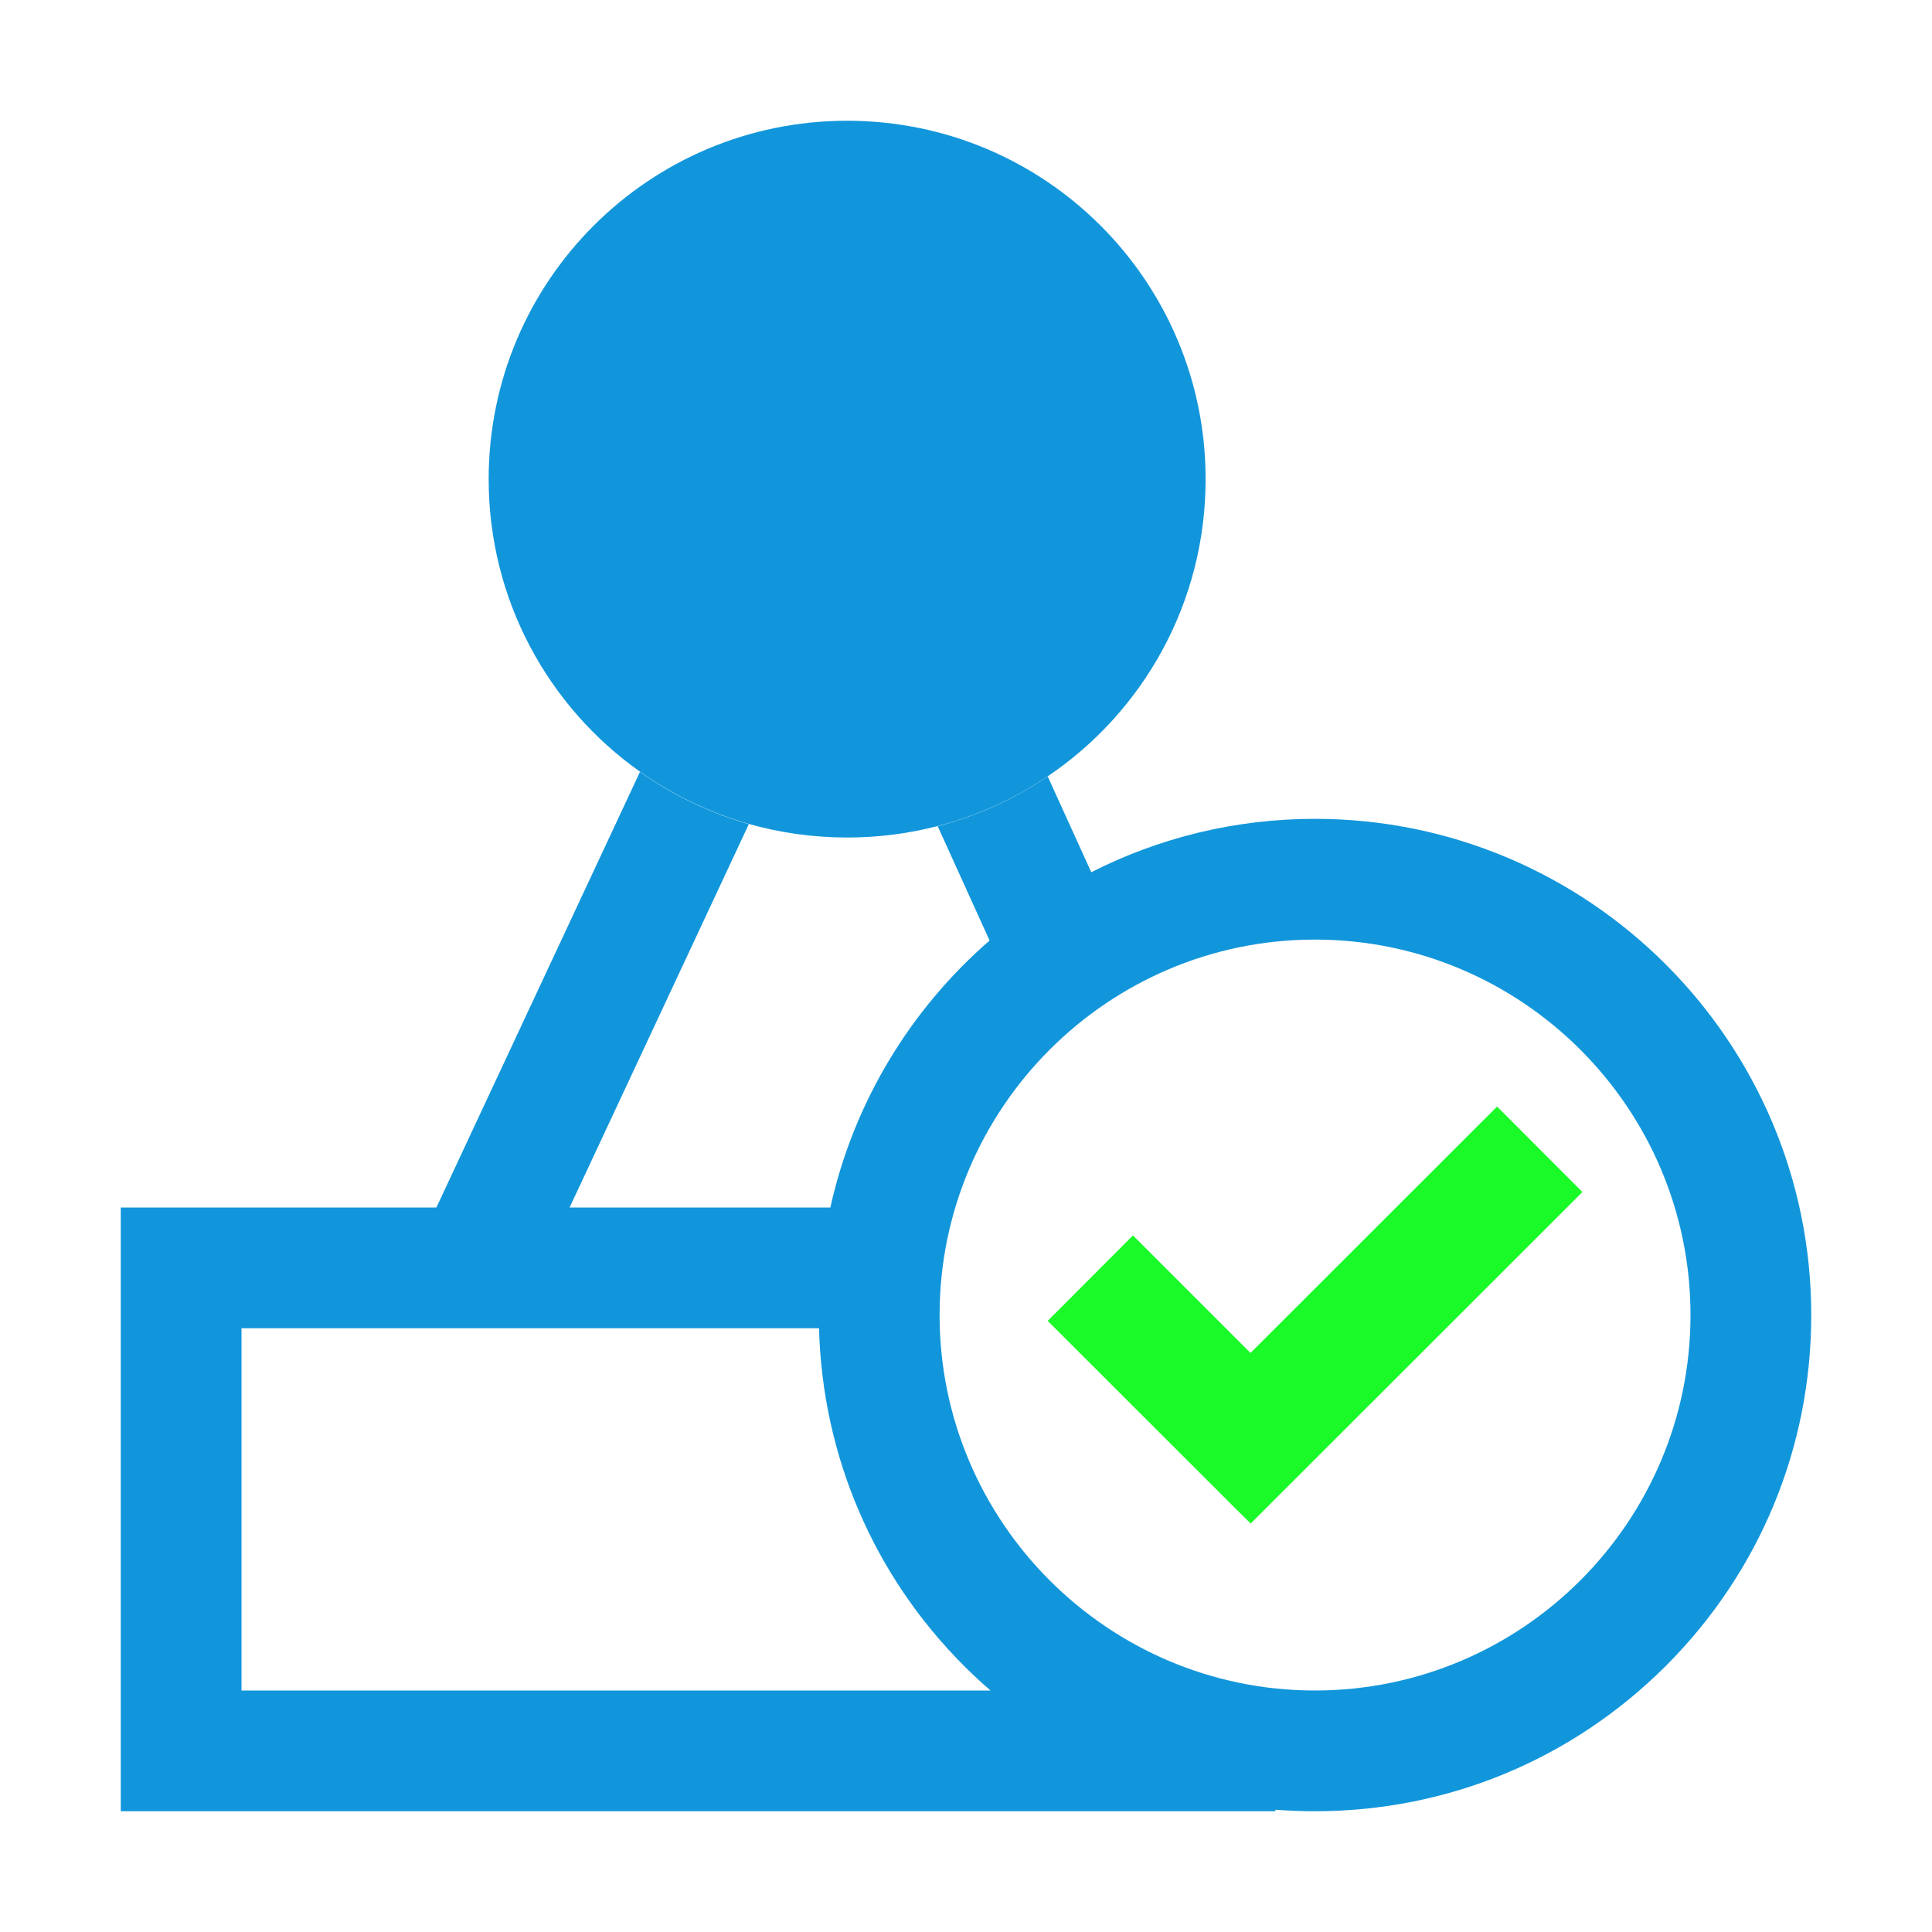 <svg xmlns="http://www.w3.org/2000/svg" xmlns:xlink="http://www.w3.org/1999/xlink" width="32" height="32" class="icon" p-id="14217" t="1678794037353" version="1.1" viewBox="0 0 1024 1024"><path fill="#1296db" d="M696.9 434c-42.6 0-82.9 10.2-118.5 28.3l-23.1-50.8c-17.6 11.9-37.2 20.9-58.3 26.4l27.5 60.6c-41.8 36.3-72 85.6-84.4 141.5H301.9l95-203.2c-20.9-6-40.4-15.4-57.7-27.7L231.3 640H64v320h612v-0.8c6.9 0.5 13.9 0.8 20.9 0.8 70.3 0 136.3-27.4 186-77 49.7-49.7 77.1-115.7 77.1-186 0-145-118-263-263.1-263zM128 896V704h306.1c1.8 67.6 28.9 131 76.9 179 4.5 4.5 9.2 8.9 14 13H128z m568.9 0C587.3 896 498 806.7 498 697s89.3-199 198.9-199C806.7 498 896 587.3 896 697s-89.3 199-199.1 199z" data-spm-anchor-id="a313x.7781069.0.i1" p-id="14218"/><path fill="#1296db" d="M639 254c0 65.5-33.1 123.3-83.6 157.4-17.6 11.9-37.2 20.9-58.3 26.4-15.4 4-31.5 6.1-48.1 6.1-18.1 0-35.5-2.5-52.1-7.2-20.9-6-40.4-15.4-57.7-27.7-48.5-34.3-80.2-91-80.2-155 0-105 85-190 190-190s190 85 190 190z" data-spm-anchor-id="a313x.7781069.0.i2" p-id="14219"/><path fill="#1afa29" d="M662.9 807.5l-7.1-7-100.5-100.4 45.2-45.3 62.3 62.3 130.7-130.6 45.2 45.3z" class="selected" data-spm-anchor-id="a313x.7781069.0.i0" p-id="14220"/></svg>